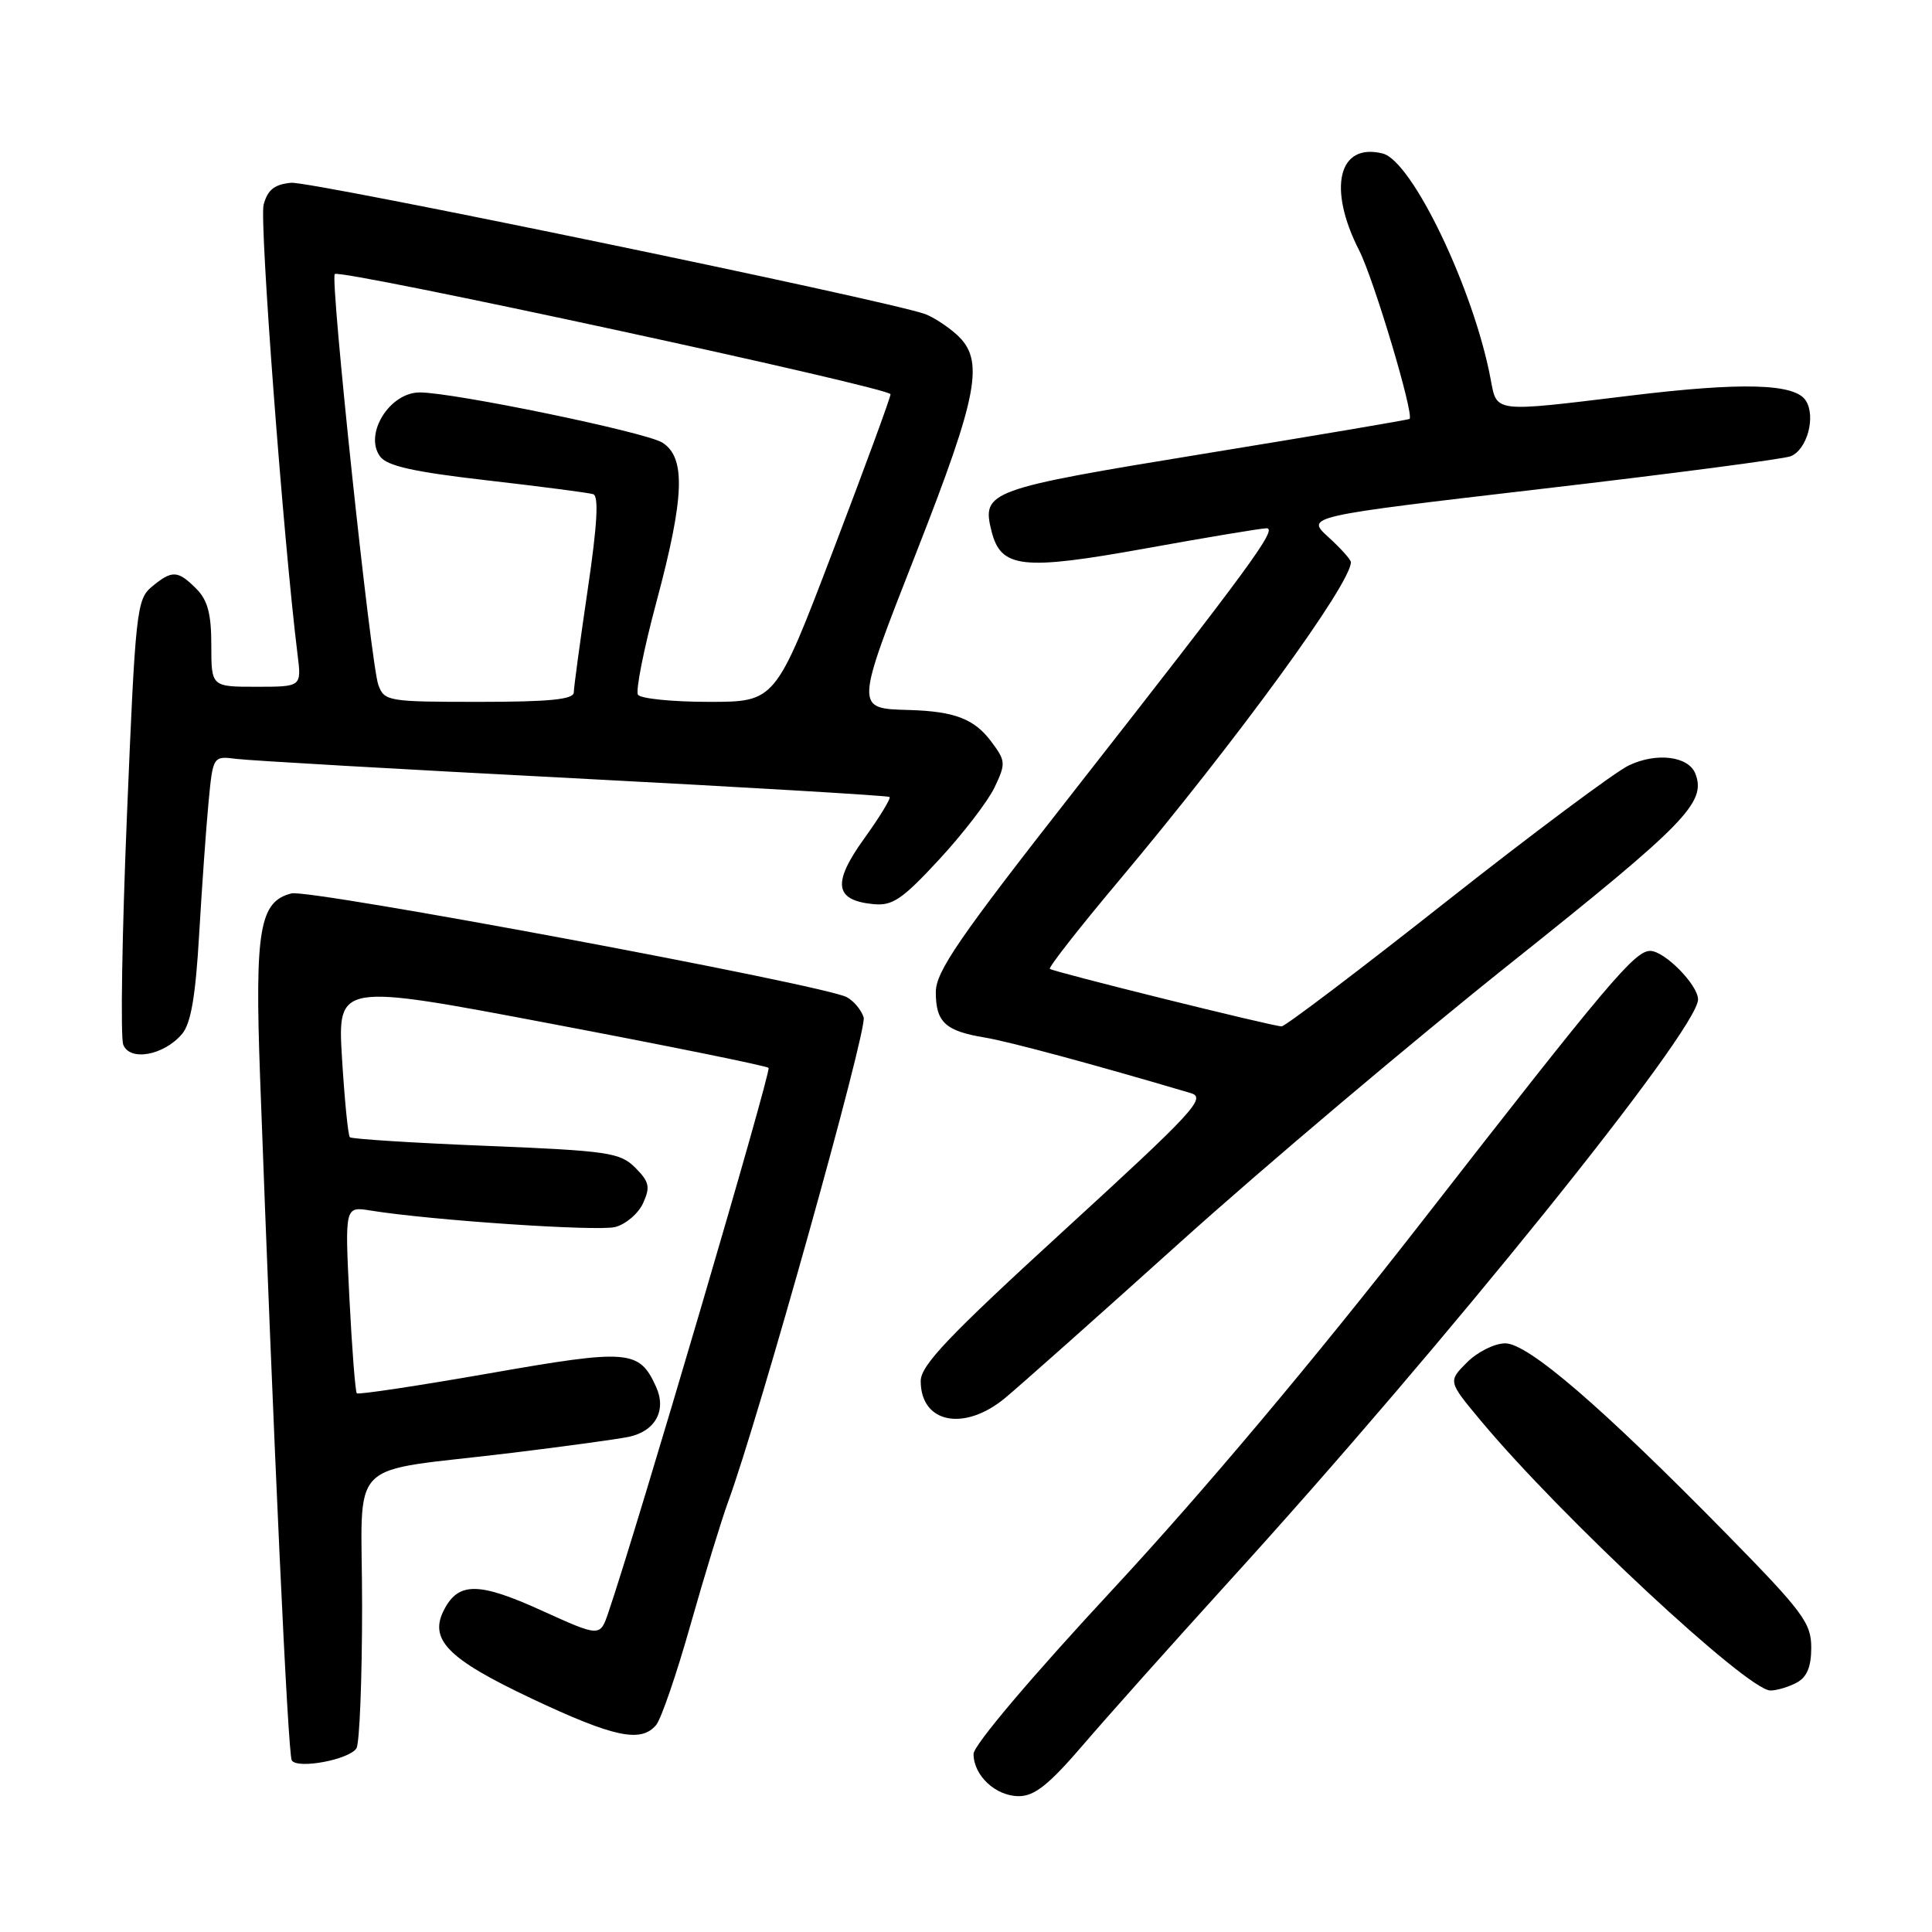 <?xml version="1.0" encoding="UTF-8" standalone="no"?>
<!DOCTYPE svg PUBLIC "-//W3C//DTD SVG 1.1//EN" "http://www.w3.org/Graphics/SVG/1.1/DTD/svg11.dtd" >
<svg xmlns="http://www.w3.org/2000/svg" xmlns:xlink="http://www.w3.org/1999/xlink" version="1.1" viewBox="0 0 256 256">
 <g >
 <path fill="currentColor"
d=" M 143.60 231.11 C 146.84 227.33 155.59 217.54 163.02 209.36 C 191.38 178.20 225.00 136.47 225.00 132.43 C 225.00 130.51 220.56 126.00 218.66 126.00 C 216.61 126.00 213.10 130.15 188.31 162.00 C 174.15 180.18 159.39 197.73 147.56 210.48 C 136.69 222.18 129.00 231.26 129.00 232.40 C 129.00 235.27 131.93 238.00 135.00 238.00 C 137.10 238.00 139.01 236.46 143.60 231.11 Z  M 47.23 231.66 C 47.64 231.02 47.98 222.55 47.98 212.84 C 48.00 192.55 45.33 195.27 68.00 192.49 C 74.88 191.65 81.74 190.71 83.26 190.40 C 86.83 189.67 88.36 186.89 86.93 183.75 C 84.69 178.84 83.34 178.73 64.81 181.98 C 55.37 183.63 47.48 184.82 47.28 184.62 C 47.08 184.41 46.64 178.76 46.30 172.05 C 45.69 159.85 45.69 159.85 49.09 160.40 C 57.04 161.69 79.13 163.18 81.50 162.59 C 82.91 162.23 84.58 160.81 85.21 159.43 C 86.19 157.28 86.04 156.60 84.18 154.73 C 82.16 152.72 80.64 152.49 64.39 151.83 C 54.70 151.44 46.59 150.92 46.36 150.69 C 46.12 150.46 45.66 145.77 45.32 140.27 C 44.72 130.28 44.72 130.28 73.03 135.65 C 88.60 138.60 101.57 141.23 101.84 141.50 C 102.24 141.91 84.36 202.70 80.60 213.70 C 79.50 216.91 79.50 216.91 71.74 213.39 C 63.50 209.65 60.81 209.61 58.90 213.19 C 56.74 217.21 59.24 219.78 70.47 225.08 C 81.37 230.22 84.95 230.97 86.95 228.56 C 87.61 227.76 89.66 221.80 91.49 215.31 C 93.33 208.81 95.58 201.47 96.48 199.00 C 100.56 187.88 114.95 136.43 114.44 134.81 C 114.12 133.81 113.11 132.60 112.18 132.12 C 109.05 130.48 41.03 117.78 38.63 118.38 C 34.39 119.44 33.75 123.15 34.46 142.68 C 36.24 191.11 38.15 232.43 38.66 233.26 C 39.40 234.45 46.27 233.17 47.23 231.66 Z  M 238.07 222.96 C 239.43 222.23 240.00 220.87 240.00 218.31 C 240.00 215.05 238.90 213.57 228.75 203.23 C 212.22 186.39 202.47 178.00 199.45 178.00 C 198.05 178.00 195.78 179.13 194.39 180.52 C 191.87 183.04 191.87 183.04 196.19 188.22 C 206.73 200.88 231.55 224.00 234.59 224.00 C 235.44 224.00 237.00 223.53 238.07 222.96 Z  M 133.17 185.25 C 135.00 183.74 145.50 174.41 156.50 164.50 C 167.50 154.60 187.20 137.96 200.28 127.54 C 223.41 109.10 226.11 106.33 224.65 102.53 C 223.76 100.20 219.51 99.66 215.83 101.42 C 214.00 102.29 203.09 110.43 191.59 119.50 C 180.09 128.58 170.29 136.00 169.82 136.00 C 168.66 136.00 139.61 128.79 139.11 128.38 C 138.90 128.20 142.98 122.98 148.19 116.78 C 163.99 97.95 179.00 77.35 179.00 74.49 C 179.00 74.16 177.66 72.66 176.01 71.16 C 173.02 68.43 173.02 68.43 204.26 64.78 C 221.44 62.78 236.29 60.83 237.26 60.46 C 239.43 59.62 240.64 55.25 239.29 53.10 C 237.86 50.81 230.87 50.61 215.89 52.44 C 197.79 54.64 198.36 54.71 197.52 50.25 C 195.31 38.42 187.13 21.32 183.21 20.34 C 177.34 18.87 175.88 24.92 180.10 33.19 C 182.05 37.02 187.42 54.99 186.77 55.51 C 186.62 55.63 174.40 57.70 159.61 60.11 C 130.90 64.80 130.06 65.10 131.38 70.38 C 132.62 75.31 135.43 75.62 151.80 72.67 C 159.92 71.20 167.13 70.00 167.82 70.00 C 169.34 70.00 165.70 74.96 142.29 104.85 C 127.03 124.33 124.00 128.74 124.00 131.47 C 124.00 135.45 125.27 136.62 130.50 137.48 C 133.78 138.03 144.98 141.05 157.81 144.85 C 159.88 145.47 158.15 147.33 141.06 162.97 C 125.69 177.04 122.00 180.91 122.00 183.00 C 122.00 188.58 127.75 189.73 133.17 185.25 Z  M 24.12 137.01 C 25.30 135.62 25.91 132.02 26.39 123.80 C 26.75 117.59 27.31 109.72 27.63 106.33 C 28.22 100.16 28.22 100.16 31.36 100.56 C 33.09 100.78 53.17 101.94 76.00 103.12 C 98.83 104.31 117.67 105.43 117.87 105.60 C 118.08 105.77 116.56 108.27 114.49 111.14 C 110.26 117.03 110.58 119.29 115.70 119.80 C 118.25 120.06 119.54 119.19 124.43 113.90 C 127.59 110.49 130.90 106.18 131.78 104.34 C 133.29 101.17 133.27 100.83 131.35 98.27 C 129.11 95.26 126.50 94.26 120.50 94.08 C 113.25 93.88 113.24 94.07 121.46 73.10 C 129.68 52.12 130.49 47.69 126.75 44.32 C 125.51 43.21 123.63 41.99 122.57 41.61 C 117.37 39.76 41.11 23.97 38.57 24.22 C 36.36 24.43 35.46 25.15 34.93 27.13 C 34.36 29.31 37.55 71.59 39.43 86.75 C 39.96 91.00 39.96 91.00 33.98 91.00 C 28.00 91.00 28.00 91.00 28.00 85.50 C 28.00 81.33 27.52 79.52 26.00 78.00 C 23.55 75.55 22.80 75.52 20.11 77.75 C 18.11 79.41 17.94 80.98 16.82 108.06 C 16.17 123.77 15.95 137.43 16.33 138.42 C 17.19 140.67 21.71 139.85 24.12 137.01 Z  M 50.13 90.75 C 49.14 88.04 43.72 36.94 44.36 36.31 C 45.06 35.60 118.00 51.38 118.00 52.24 C 118.00 52.66 114.57 62.01 110.37 73.01 C 102.75 93.00 102.75 93.00 93.93 93.00 C 89.09 93.00 84.85 92.57 84.53 92.05 C 84.21 91.52 85.30 86.01 86.97 79.80 C 90.71 65.86 90.90 60.61 87.75 58.64 C 85.54 57.26 60.10 52.00 55.61 52.00 C 51.62 52.00 48.20 57.53 50.36 60.48 C 51.29 61.75 54.80 62.53 64.55 63.65 C 71.67 64.47 77.99 65.29 78.60 65.48 C 79.36 65.72 79.15 69.50 77.87 78.16 C 76.87 84.95 76.04 91.06 76.03 91.75 C 76.01 92.68 72.81 93.00 63.48 93.00 C 51.40 93.00 50.92 92.92 50.13 90.75 Z "/>
</g>
</svg>